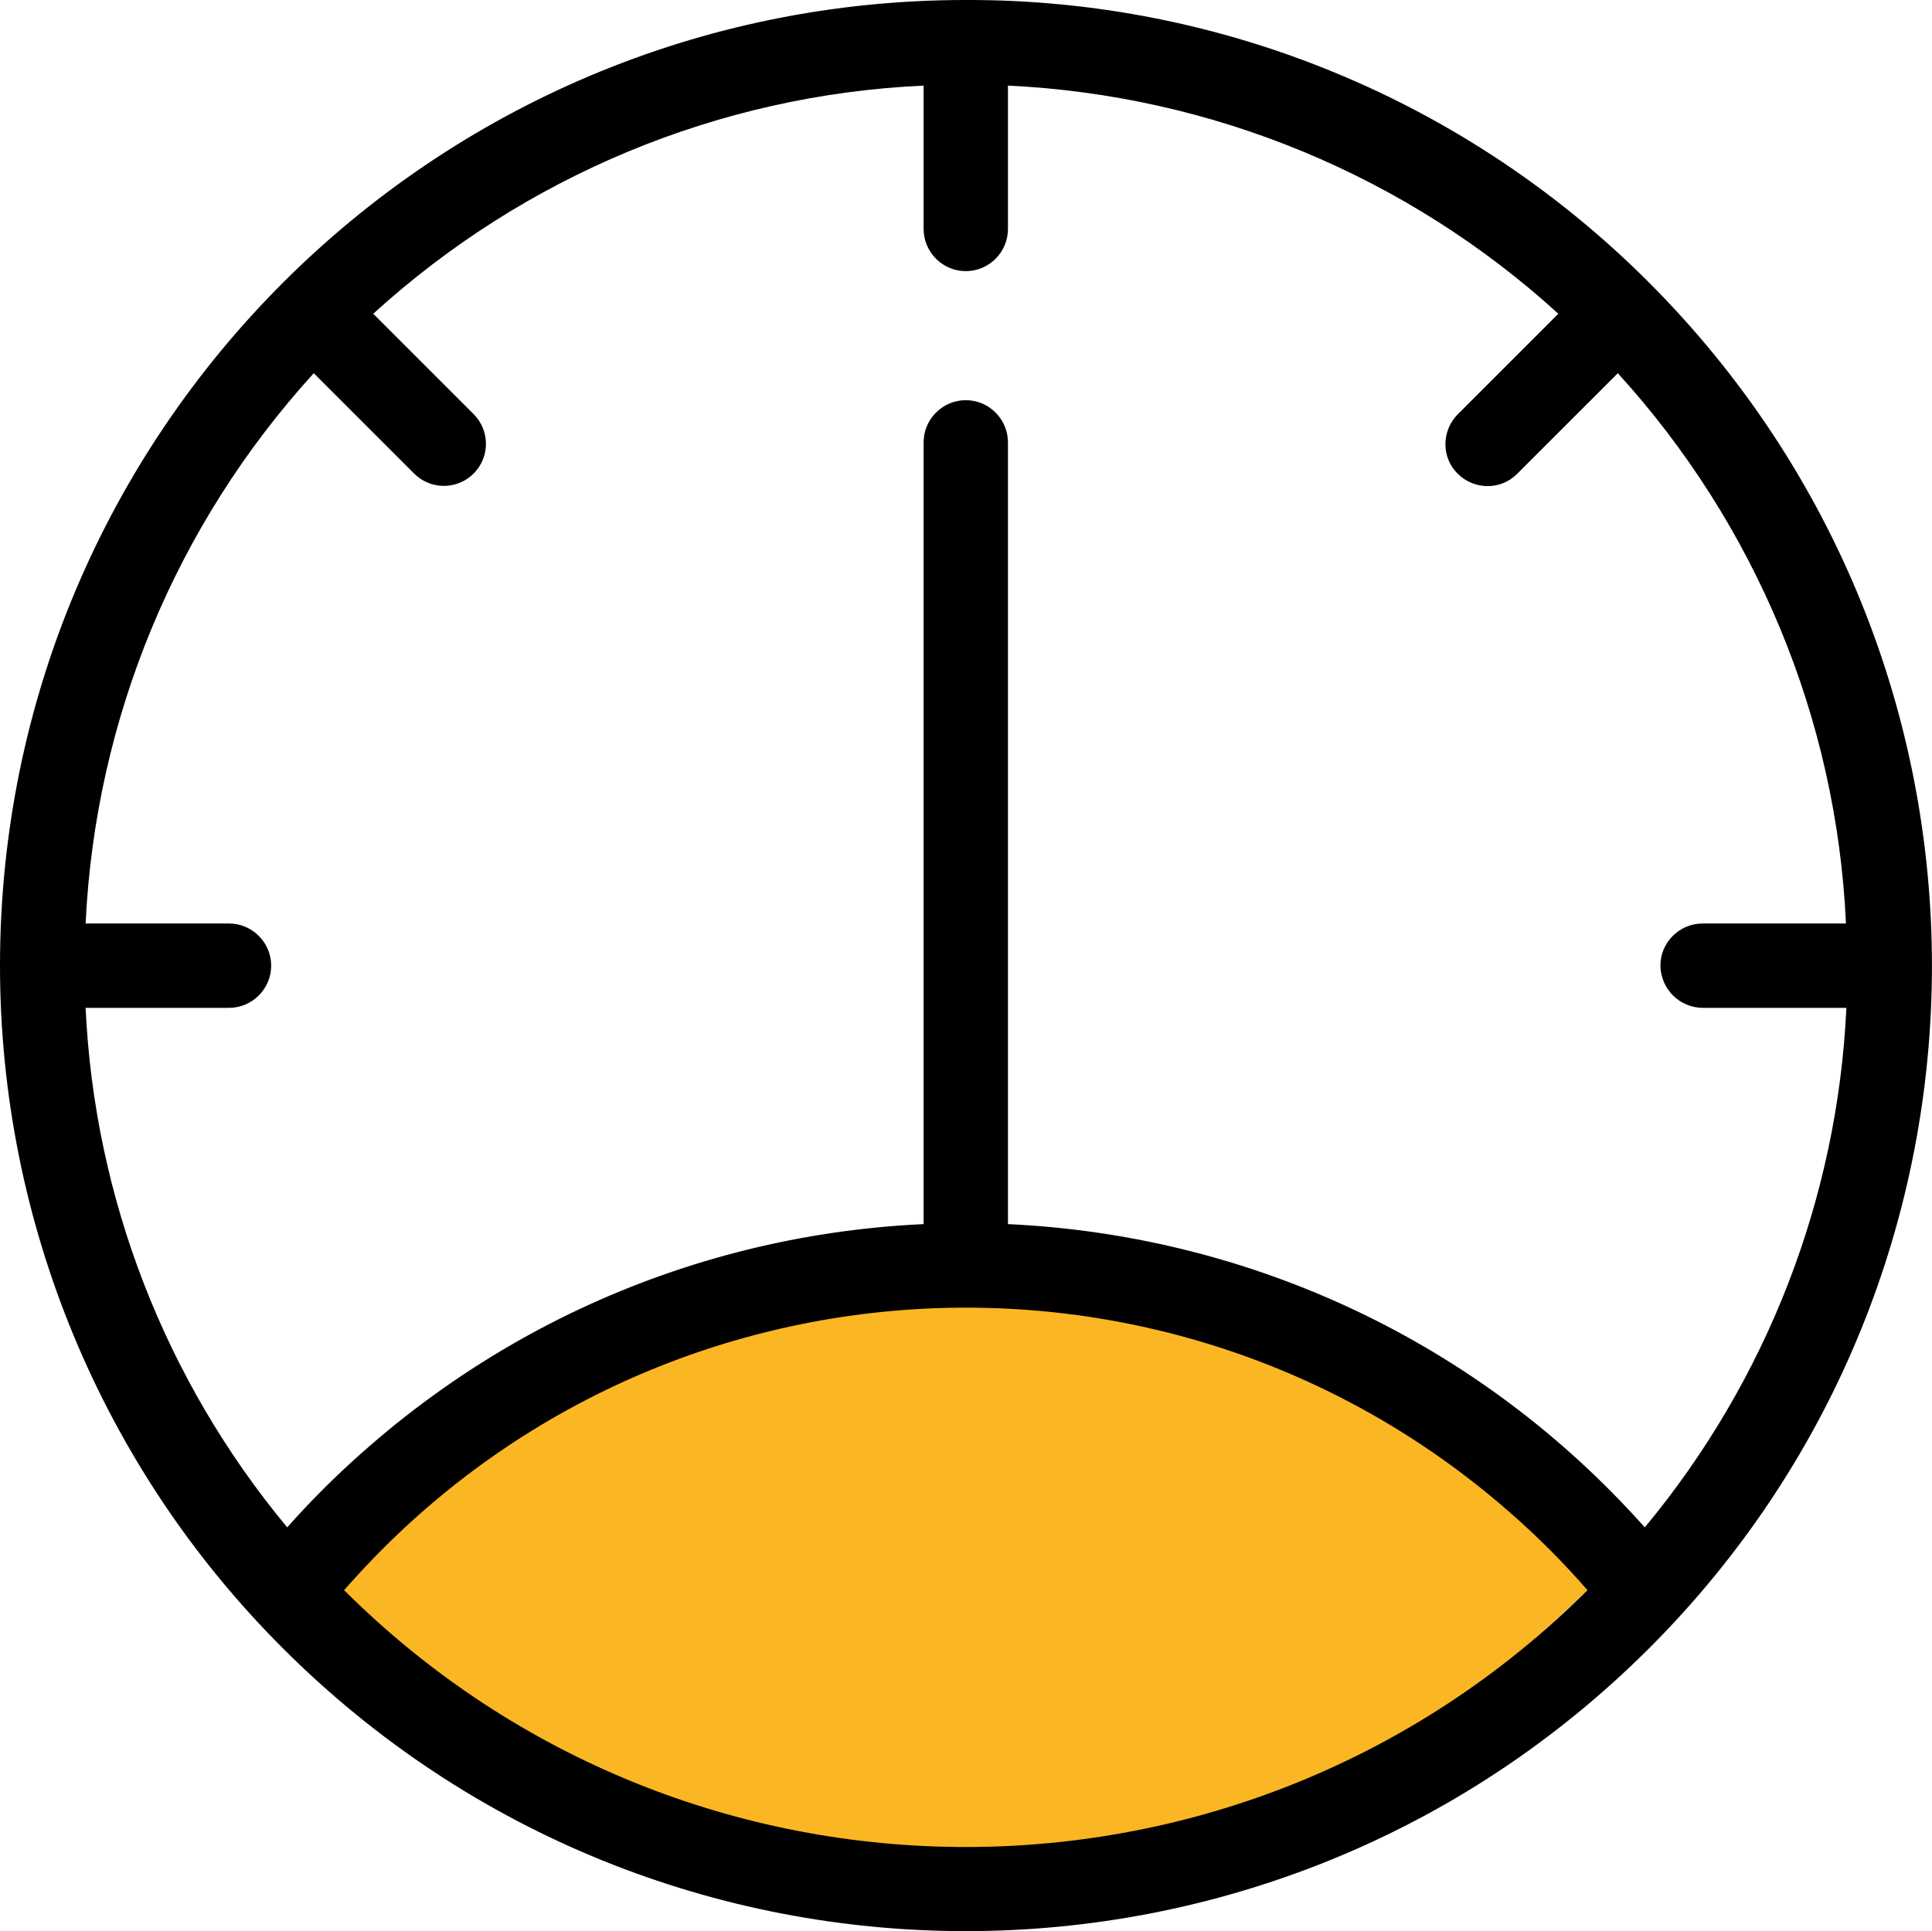 <svg xmlns="http://www.w3.org/2000/svg" viewBox="0 0 458.1 458"><path d="M81.6 377.1c82.8-99.1 213.8-96.1 294.8 0-157.4 152.9-294.8 0-294.8 0z" fill="#fbb623"/><path d="M391 67C348.1 24 289.8-.2 229 0 102.5 0 0 102.5 0 229c0 60.7 24.1 119 67.1 161.9 89.4 89.4 234.4 89.4 323.9 0s89.4-234.4 0-323.9zM81.6 377.1c71-81.4 194.6-89.8 276-18.8 6.7 5.8 13 12.1 18.8 18.8-81.5 81.2-213.3 81.2-294.8 0zM390 362.2c-79.2-88.9-215.5-96.7-304.4-17.5-6.2 5.5-12 11.3-17.5 17.5-28.9-34.8-45.7-78-47.8-123.2h34c5.5 0 10-4.5 10-10s-4.5-10-10-10h-34c2.3-48.5 21.4-94.6 54.1-130.5l23.8 23.8c3.9 3.9 10.2 3.9 14.1 0s3.9-10.2 0-14.1L88.5 74.4c35.9-32.7 82-51.9 130.5-54.1v34c0 5.5 4.5 10 10 10s10-4.5 10-10v-34c48.5 2.3 94.6 21.4 130.5 54.1l-23.8 23.8c-3.9 3.9-4 10.2-.1 14.1s10.2 4 14.1.1l.1-.1 23.8-23.8c32.7 35.9 51.9 82 54.1 130.5h-34c-5.5 0-10 4.5-10 10 .1 5.5 4.5 10 10.1 10h34c-2.1 45.2-18.9 88.4-47.8 123.2z"/><path d="M239 303.9v-199c0-5.5-4.5-10-10-10s-10 4.5-10 10v199.8c6.5-.3 13.3-.7 20-.8z"/></svg>